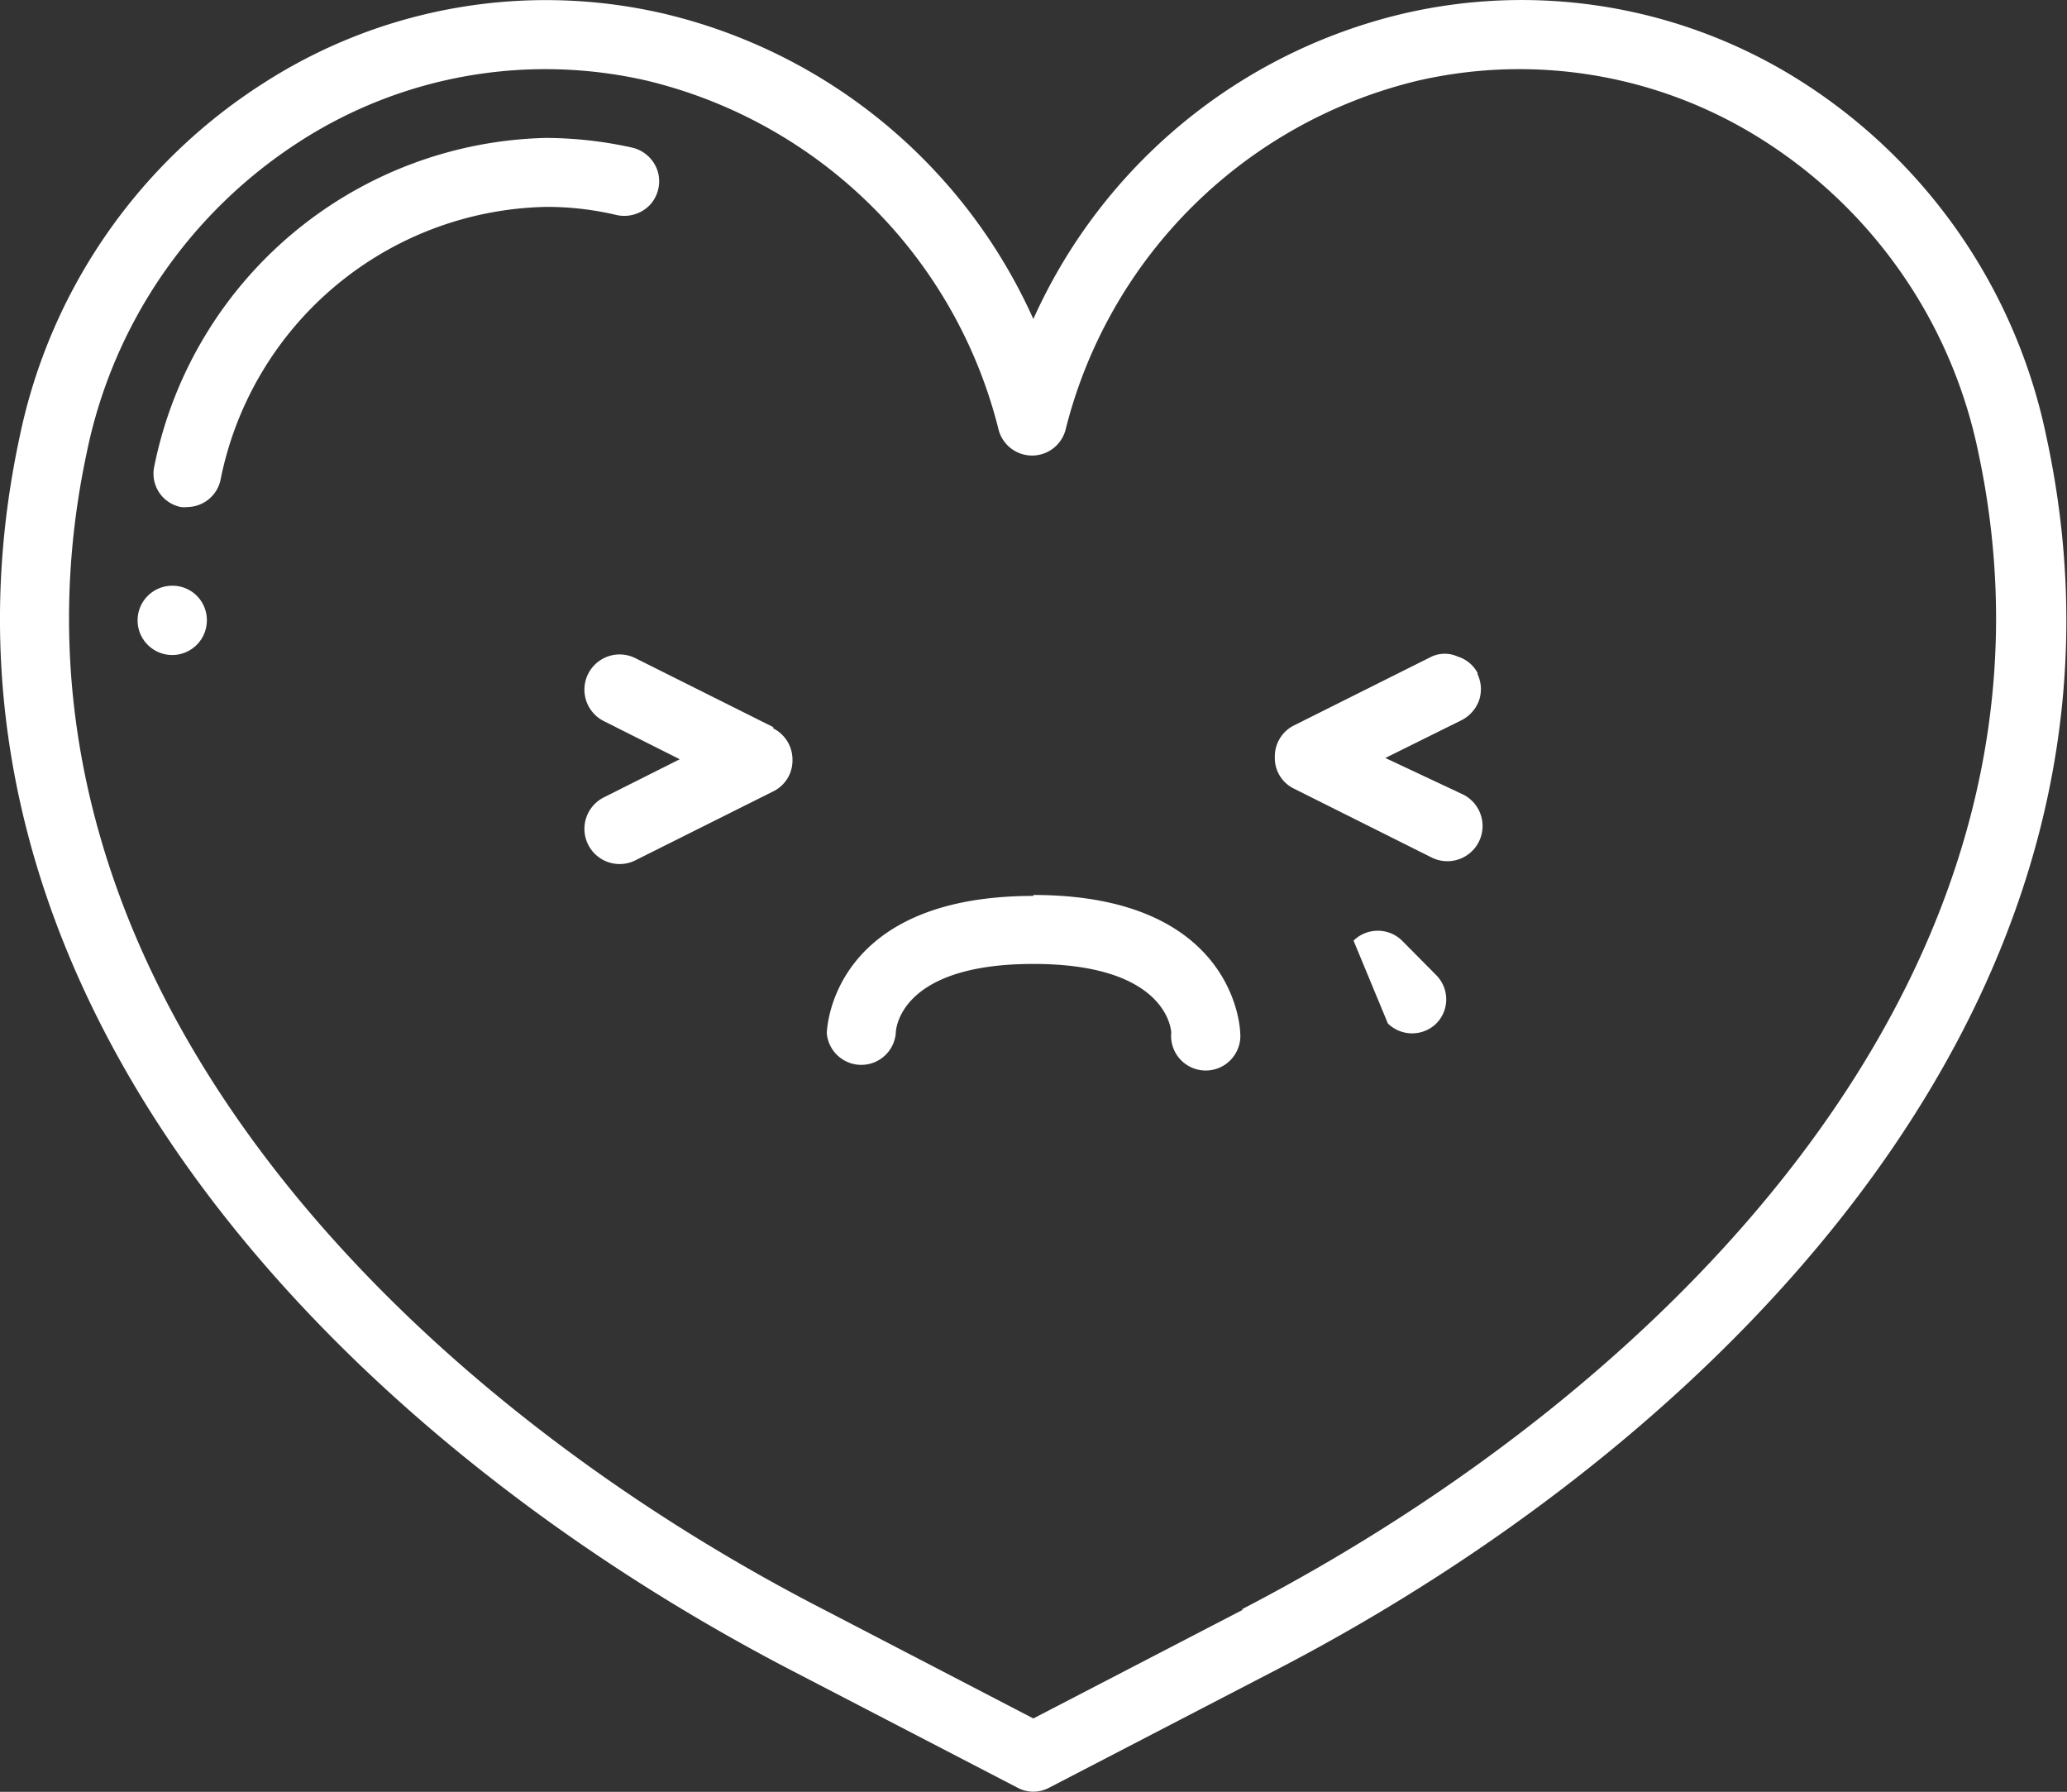 <svg xmlns="http://www.w3.org/2000/svg" viewBox="0 0 65.65 56.9"><rect x="0" y="0" width="65.65" height="56.9" fill="#333333" stroke="none"/><defs><style>.cls-1{fill:#fff;}</style></defs><title>heartbroken</title><g id="Layer_2" data-name="Layer 2"><g id="Graphics"><path class="cls-1" d="M57.28,2.63A16.56,16.56,0,0,0,44.58.43a17.21,17.21,0,0,0-11.76,9.7A17.2,17.2,0,0,0,21.07.43,16.56,16.56,0,0,0,8.37,2.64,17.53,17.53,0,0,0,.62,13.89C-3.14,31.44,10.83,45.62,25.15,53.05l7.17,3.72a1.06,1.06,0,0,0,1,0l7.17-3.72C54.82,45.63,68.79,31.44,65,13.89A17.59,17.59,0,0,0,57.28,2.63ZM39.49,51.11l-6.67,3.46-6.66-3.46c-13.61-7-26.9-20.42-23.4-36.76A15.41,15.41,0,0,1,9.54,4.48a14.4,14.4,0,0,1,11-1.92,15.17,15.17,0,0,1,11.18,11.1,1.1,1.1,0,0,0,2.12,0,15.19,15.19,0,0,1,11.2-11.1,14.4,14.4,0,0,1,11,1.92,15.42,15.42,0,0,1,6.79,9.87c3.5,16.34-9.79,29.71-23.4,36.76Z"/><path class="cls-1" d="M19.59,6.83a1.13,1.13,0,0,0,1.05-.32,1.11,1.11,0,0,0,.25-1.07,1.12,1.12,0,0,0-.8-.75,12.83,12.83,0,0,0-2.76-.31A13,13,0,0,0,4.9,14.81a1.08,1.08,0,0,0,.84,1.29.91.91,0,0,0,.23,0A1.09,1.09,0,0,0,7,15.26,10.77,10.77,0,0,1,17.33,6.57a9.56,9.56,0,0,1,2.26.26Z"/><path class="cls-1" d="M44.08,32.5a1.1,1.1,0,0,0,1.54,0,1.09,1.09,0,0,0,0-1.53l-1.09-1.1a1.1,1.1,0,0,0-1.54,0"/><path class="cls-1" d="M6.57,19.7a1.1,1.1,0,1,1-1.1-1.1,1.09,1.09,0,0,1,1.1,1.1Z"/><path class="cls-1" d="M24.56,23.09,20.18,20.9a1.09,1.09,0,0,0-1,2l2.41,1.21-2.41,1.21a1.09,1.09,0,0,0,1,2l4.38-2.19a1.09,1.09,0,0,0,.61-1,1.11,1.11,0,0,0-.61-1Z"/><path class="cls-1" d="M46.94,21.39a1.07,1.07,0,0,0-.64-.54,1,1,0,0,0-.83,0l-4.38,2.19a1.1,1.1,0,0,0-.6,1,1.08,1.08,0,0,0,.6,1l4.38,2.19a1.1,1.1,0,1,0,1-2L44,24.07l2.42-1.2a1.14,1.14,0,0,0,.56-.64,1.12,1.12,0,0,0-.06-.84Z"/><path class="cls-1" d="M32.82,28.45c-6.49,0-6.56,4.33-6.56,4.37a1.1,1.1,0,0,0,2.19,0c0-.23.22-2.21,4.37-2.21s4.37,2,4.38,2.18a1.1,1.1,0,1,0,2.19,0s-.08-4.37-6.57-4.37Z"/></g></g></svg>